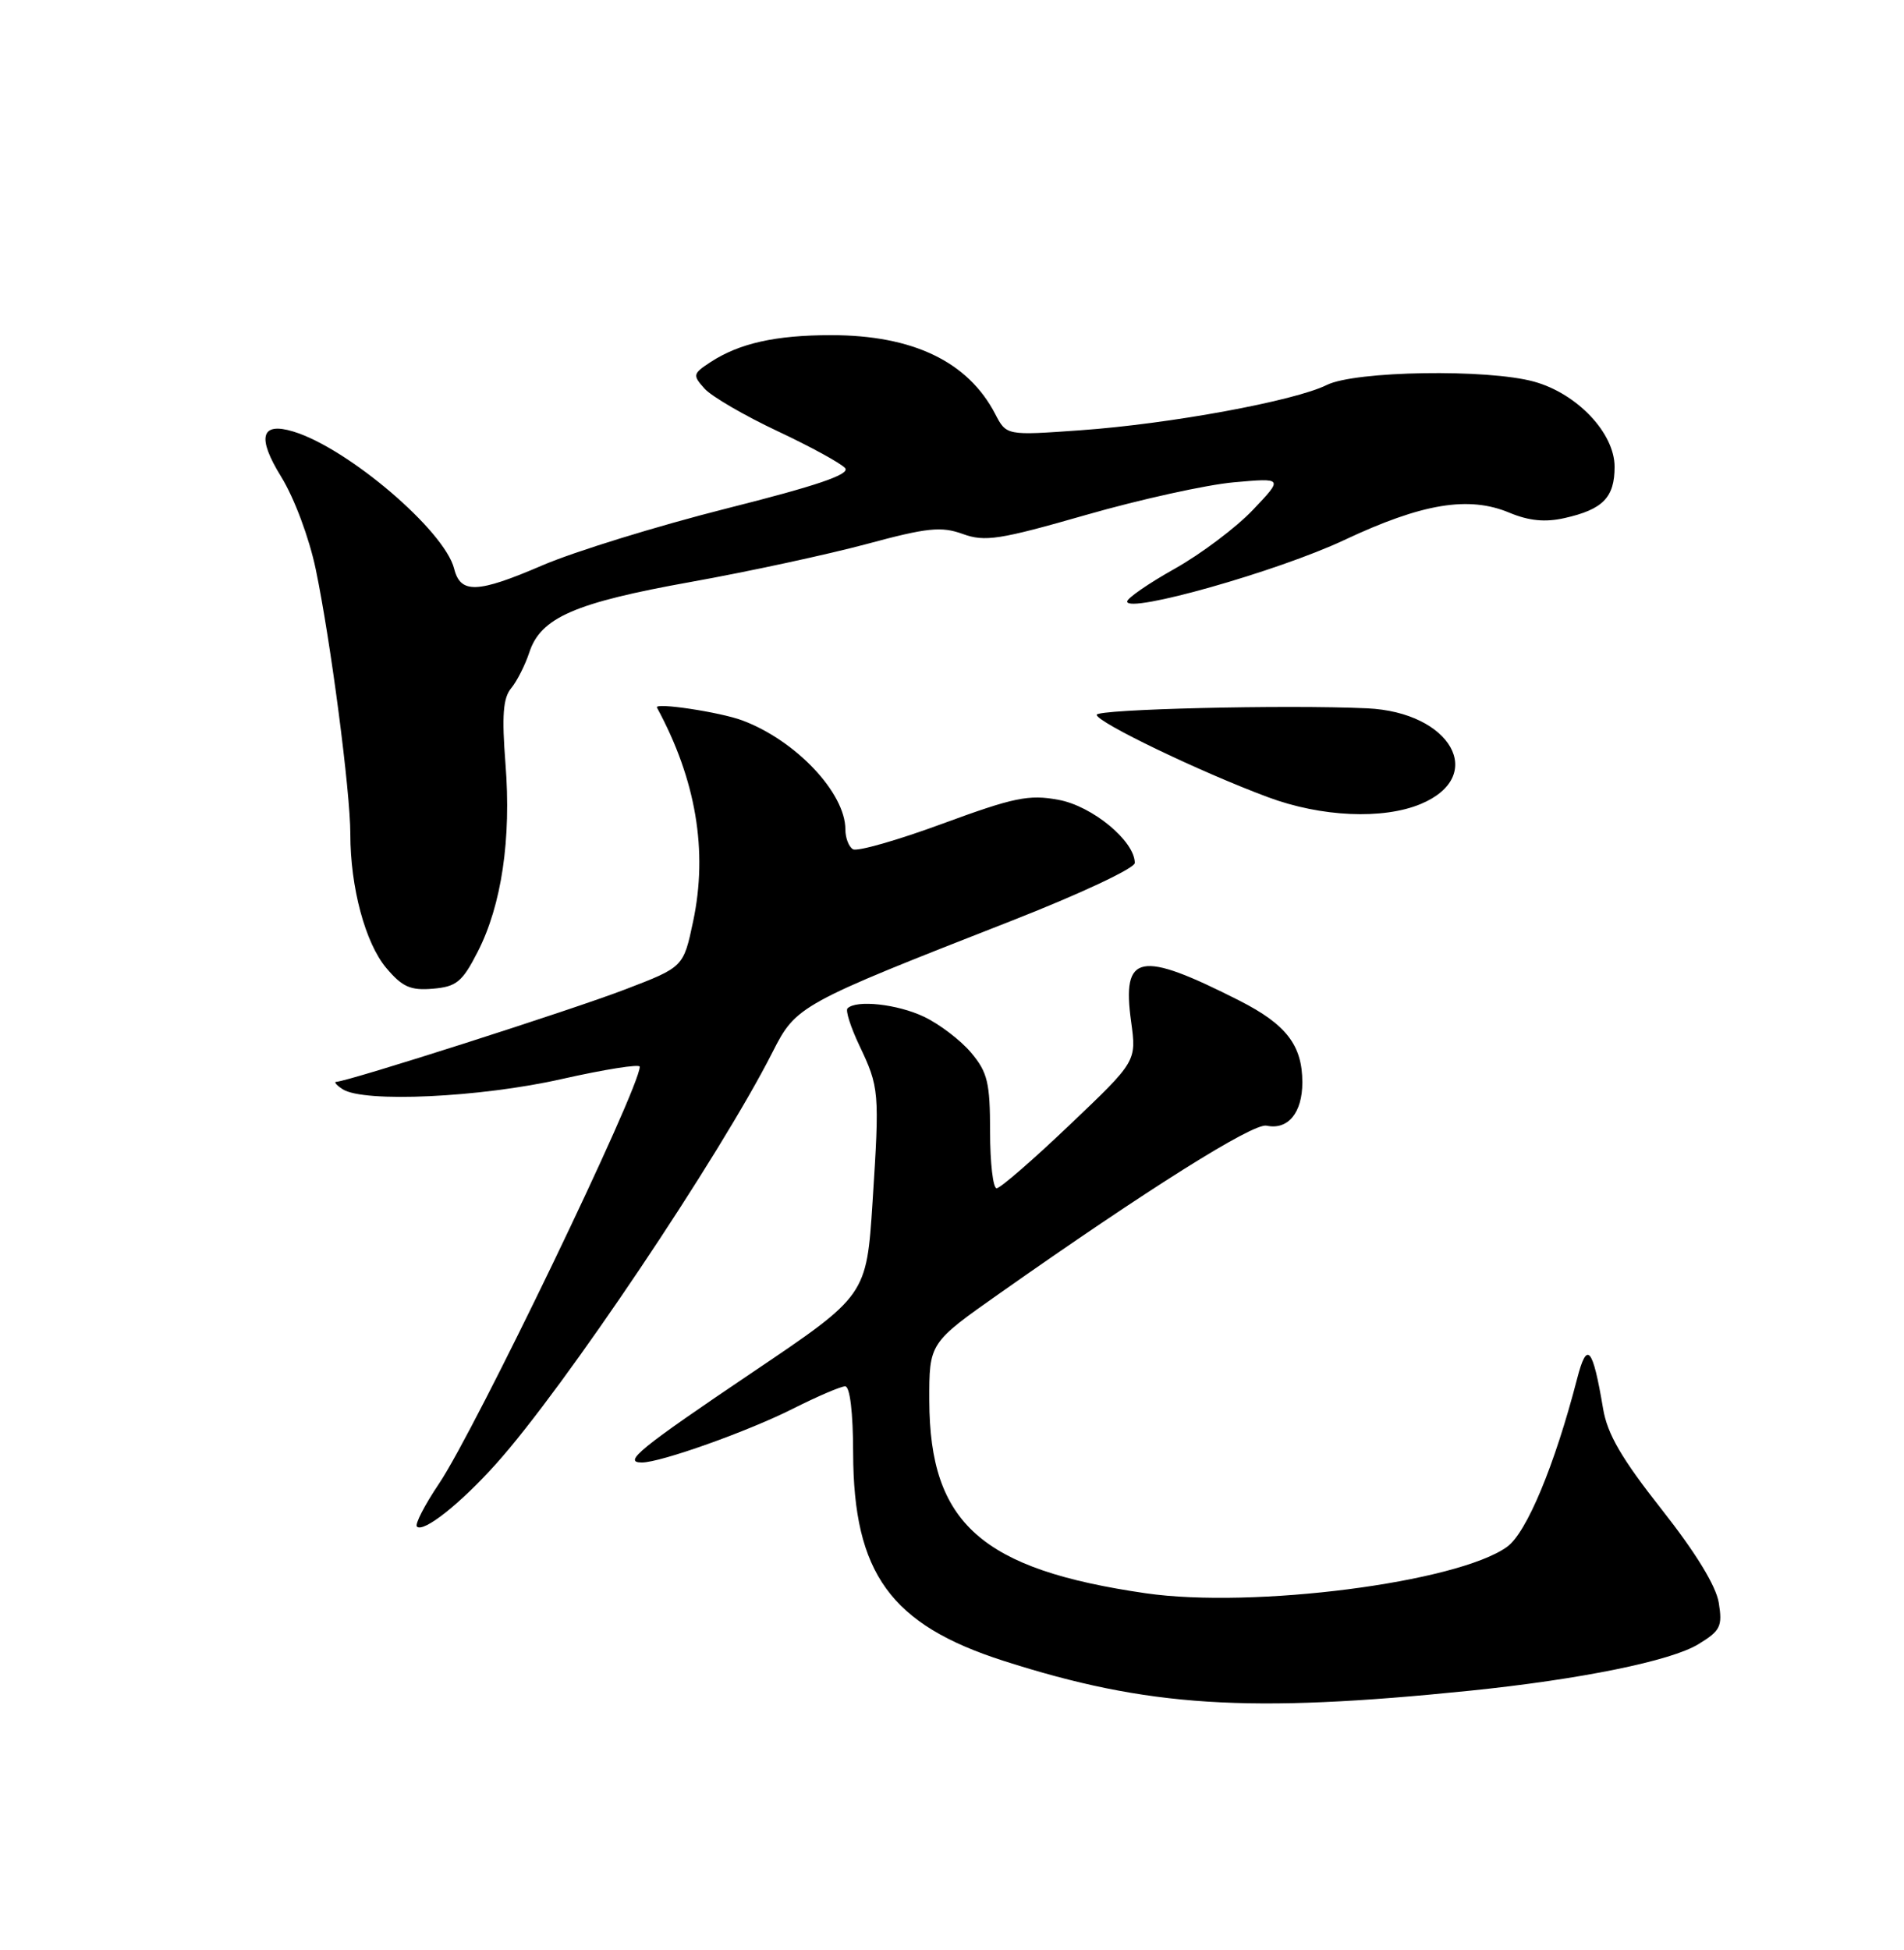 <?xml version="1.0" encoding="UTF-8" standalone="no"?>
<!DOCTYPE svg PUBLIC "-//W3C//DTD SVG 1.1//EN" "http://www.w3.org/Graphics/SVG/1.1/DTD/svg11.dtd" >
<svg xmlns="http://www.w3.org/2000/svg" xmlns:xlink="http://www.w3.org/1999/xlink" version="1.1" viewBox="0 0 250 256">
 <g >
 <path fill="currentColor"
d=" M 193.00 221.96 C 207.48 220.48 219.38 218.06 222.99 215.86 C 225.90 214.09 226.18 213.52 225.68 210.42 C 225.32 208.19 222.64 203.82 218.18 198.16 C 212.93 191.50 211.05 188.28 210.49 184.93 C 209.12 176.81 208.38 175.96 207.08 181.00 C 204.13 192.39 200.44 201.25 197.87 203.08 C 191.32 207.77 164.55 211.20 150.46 209.17 C 128.87 206.04 122.07 200.00 122.02 183.91 C 122.00 176.31 122.00 176.31 131.25 169.80 C 150.72 156.09 164.54 147.41 166.30 147.78 C 169.11 148.38 171.00 146.10 171.00 142.10 C 171.00 137.23 168.89 134.49 162.75 131.37 C 149.61 124.71 147.28 125.16 148.52 134.13 C 149.23 139.33 149.23 139.33 140.47 147.66 C 135.66 152.25 131.33 156.00 130.86 156.00 C 130.39 156.00 130.00 152.66 130.00 148.58 C 130.00 142.13 129.67 140.77 127.51 138.20 C 126.14 136.57 123.35 134.44 121.30 133.47 C 117.82 131.82 112.43 131.23 111.28 132.38 C 111.00 132.67 111.69 134.83 112.81 137.20 C 115.46 142.77 115.50 143.28 114.57 157.79 C 113.77 170.07 113.77 170.07 98.91 180.09 C 83.96 190.17 81.71 192.00 84.28 192.00 C 86.74 192.00 98.26 187.90 104.19 184.90 C 107.35 183.31 110.41 182.00 110.97 182.00 C 111.60 182.00 112.01 185.44 112.02 190.75 C 112.06 206.55 116.94 213.29 131.80 218.05 C 150.69 224.10 163.85 224.94 193.00 221.96 Z  M 65.16 192.15 C 74.07 182.23 94.53 151.75 101.44 138.12 C 104.52 132.03 104.96 131.79 132.75 120.91 C 141.77 117.38 149.00 113.99 149.00 113.29 C 149.00 110.42 143.43 105.81 138.97 105.00 C 135.08 104.28 133.12 104.69 123.74 108.14 C 117.82 110.32 112.53 111.83 111.99 111.49 C 111.44 111.16 111.00 109.99 111.00 108.89 C 111.00 104.10 104.51 97.22 97.50 94.59 C 94.59 93.49 85.87 92.18 86.26 92.89 C 91.39 102.36 92.97 111.70 91.01 120.96 C 89.74 126.96 89.74 126.96 82.12 129.88 C 75.08 132.59 45.70 141.98 44.17 142.02 C 43.80 142.02 44.17 142.47 45.00 143.00 C 47.77 144.79 63.05 144.08 73.75 141.66 C 79.39 140.39 84.00 139.66 84.00 140.04 C 84.00 142.89 62.45 187.64 57.63 194.80 C 55.75 197.59 54.45 200.12 54.74 200.41 C 55.59 201.26 60.46 197.40 65.16 192.15 Z  M 62.71 124.98 C 65.86 118.85 67.15 110.14 66.37 100.27 C 65.88 93.97 66.05 91.64 67.11 90.36 C 67.87 89.45 68.95 87.32 69.50 85.65 C 71.00 81.08 75.44 79.14 90.70 76.40 C 98.29 75.04 108.69 72.79 113.80 71.42 C 121.75 69.27 123.59 69.08 126.41 70.10 C 129.32 71.16 131.23 70.86 142.60 67.60 C 149.70 65.56 158.43 63.64 162.00 63.32 C 168.50 62.74 168.50 62.74 164.50 66.95 C 162.30 69.26 157.69 72.73 154.25 74.66 C 150.81 76.59 148.00 78.53 148.00 78.97 C 148.00 80.60 167.81 74.99 176.50 70.90 C 186.74 66.08 192.84 65.07 198.19 67.31 C 200.76 68.38 202.89 68.59 205.44 68.01 C 210.47 66.88 212.00 65.31 212.00 61.28 C 212.00 56.87 207.10 51.68 201.45 50.11 C 195.35 48.41 177.93 48.69 174.21 50.54 C 170.00 52.64 153.59 55.66 141.82 56.49 C 132.14 57.18 132.14 57.18 130.67 54.34 C 127.09 47.47 119.86 44.00 109.12 44.00 C 101.84 44.00 97.07 45.07 93.29 47.54 C 90.96 49.07 90.92 49.25 92.53 51.04 C 93.47 52.07 97.79 54.58 102.13 56.62 C 106.47 58.66 110.45 60.84 110.97 61.46 C 111.64 62.28 107.26 63.77 95.38 66.76 C 86.28 69.06 75.39 72.42 71.17 74.24 C 62.69 77.89 60.46 77.98 59.63 74.66 C 58.37 69.65 45.67 58.82 38.50 56.65 C 34.25 55.36 33.71 57.40 36.92 62.59 C 38.64 65.38 40.60 70.62 41.46 74.74 C 43.42 84.16 46.00 103.89 46.00 109.50 C 46.00 116.49 47.96 123.80 50.72 127.08 C 52.82 129.57 53.90 130.05 56.83 129.80 C 59.93 129.54 60.70 128.91 62.71 124.98 Z  M 186.55 105.55 C 195.27 101.90 190.55 93.49 179.50 92.99 C 168.79 92.50 144.00 93.10 144.00 93.84 C 144.00 94.81 157.62 101.36 166.50 104.66 C 173.48 107.26 181.59 107.62 186.55 105.55 Z "/>
</g>
</svg>